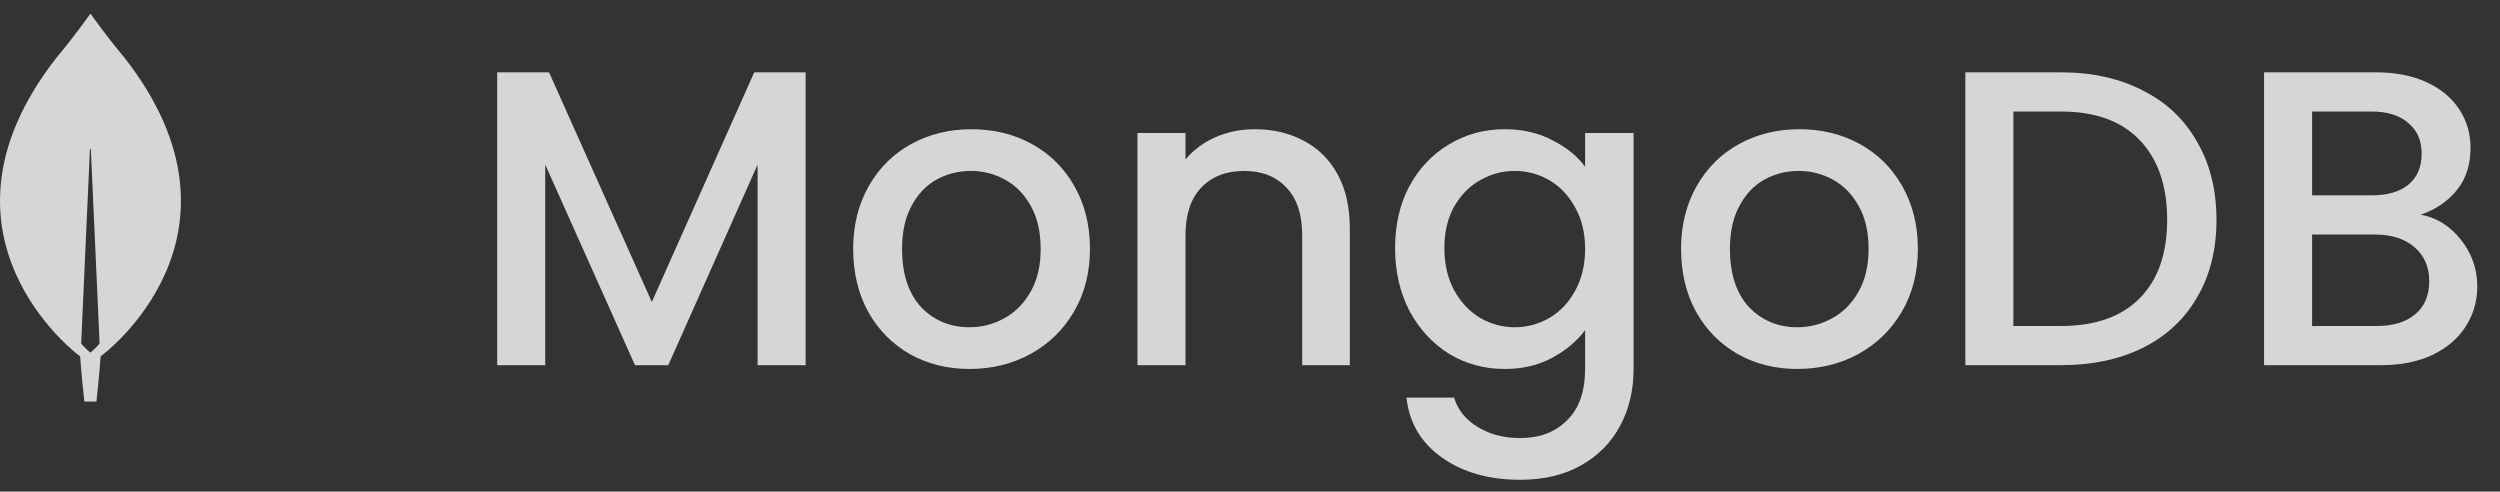 <svg width="178" height="35" viewBox="0 0 178 35" fill="none" xmlns="http://www.w3.org/2000/svg">
<rect x="0" y="0" width="178" height="35" fill="#333333" stroke="none"/>
<path d="M57.361 5.15V26H53.941V11.72L47.581 26H45.211L38.821 11.72V26H35.401V5.15H39.091L46.411 21.5L53.701 5.15H57.361ZM69.026 26.27C67.466 26.27 66.056 25.92 64.796 25.22C63.536 24.5 62.546 23.5 61.826 22.22C61.106 20.92 60.746 19.42 60.746 17.72C60.746 16.04 61.116 14.55 61.856 13.25C62.596 11.95 63.606 10.95 64.886 10.25C66.166 9.55 67.596 9.2 69.176 9.2C70.756 9.2 72.186 9.55 73.466 10.25C74.746 10.95 75.756 11.95 76.496 13.25C77.236 14.55 77.606 16.04 77.606 17.72C77.606 19.4 77.226 20.89 76.466 22.19C75.706 23.49 74.666 24.5 73.346 25.22C72.046 25.92 70.606 26.27 69.026 26.27ZM69.026 23.3C69.906 23.3 70.726 23.09 71.486 22.67C72.266 22.25 72.896 21.62 73.376 20.78C73.856 19.94 74.096 18.92 74.096 17.72C74.096 16.52 73.866 15.51 73.406 14.69C72.946 13.85 72.336 13.22 71.576 12.8C70.816 12.38 69.996 12.17 69.116 12.17C68.236 12.17 67.416 12.38 66.656 12.8C65.916 13.22 65.326 13.85 64.886 14.69C64.446 15.51 64.226 16.52 64.226 17.72C64.226 19.5 64.676 20.88 65.576 21.86C66.496 22.82 67.646 23.3 69.026 23.3ZM89.327 9.2C90.627 9.2 91.787 9.47 92.807 10.01C93.847 10.55 94.657 11.35 95.237 12.41C95.817 13.47 96.107 14.75 96.107 16.25V26H92.717V16.76C92.717 15.28 92.347 14.15 91.607 13.37C90.867 12.57 89.857 12.17 88.577 12.17C87.297 12.17 86.277 12.57 85.517 13.37C84.777 14.15 84.407 15.28 84.407 16.76V26H80.987V9.47H84.407V11.36C84.967 10.68 85.677 10.15 86.537 9.77C87.417 9.39 88.347 9.2 89.327 9.2ZM107.13 9.2C108.41 9.2 109.54 9.46 110.52 9.98C111.52 10.48 112.3 11.11 112.86 11.87V9.47H116.31V26.27C116.31 27.79 115.99 29.14 115.35 30.32C114.71 31.52 113.78 32.46 112.56 33.14C111.36 33.82 109.92 34.16 108.24 34.16C106 34.16 104.14 33.63 102.66 32.57C101.18 31.53 100.34 30.11 100.14 28.31H103.53C103.79 29.17 104.34 29.86 105.18 30.38C106.04 30.92 107.06 31.19 108.24 31.19C109.62 31.19 110.73 30.77 111.57 29.93C112.43 29.09 112.86 27.87 112.86 26.27V23.51C112.28 24.29 111.49 24.95 110.49 25.49C109.51 26.01 108.39 26.27 107.13 26.27C105.69 26.27 104.37 25.91 103.17 25.19C101.99 24.45 101.05 23.43 100.35 22.13C99.67 20.81 99.33 19.32 99.33 17.66C99.33 16 99.67 14.53 100.35 13.25C101.05 11.97 101.99 10.98 103.17 10.28C104.37 9.56 105.69 9.2 107.13 9.2ZM112.86 17.72C112.86 16.58 112.62 15.59 112.14 14.75C111.68 13.91 111.07 13.27 110.31 12.83C109.55 12.39 108.73 12.17 107.85 12.17C106.97 12.17 106.15 12.39 105.39 12.83C104.63 13.25 104.01 13.88 103.53 14.72C103.07 15.54 102.84 16.52 102.84 17.66C102.84 18.8 103.07 19.8 103.53 20.66C104.01 21.52 104.63 22.18 105.39 22.64C106.17 23.08 106.99 23.3 107.85 23.3C108.73 23.3 109.55 23.08 110.31 22.64C111.07 22.2 111.68 21.56 112.14 20.72C112.62 19.86 112.86 18.86 112.86 17.72ZM127.972 26.27C126.412 26.27 125.002 25.92 123.742 25.22C122.482 24.5 121.492 23.5 120.772 22.22C120.052 20.92 119.692 19.42 119.692 17.72C119.692 16.04 120.062 14.55 120.802 13.25C121.542 11.95 122.552 10.95 123.832 10.25C125.112 9.55 126.542 9.2 128.122 9.2C129.702 9.2 131.132 9.55 132.412 10.25C133.692 10.95 134.702 11.95 135.442 13.25C136.182 14.55 136.552 16.04 136.552 17.72C136.552 19.4 136.172 20.89 135.412 22.19C134.652 23.49 133.612 24.5 132.292 25.22C130.992 25.92 129.552 26.27 127.972 26.27ZM127.972 23.3C128.852 23.3 129.672 23.09 130.432 22.67C131.212 22.25 131.842 21.62 132.322 20.78C132.802 19.94 133.042 18.92 133.042 17.72C133.042 16.52 132.812 15.51 132.352 14.69C131.892 13.85 131.282 13.22 130.522 12.8C129.762 12.38 128.942 12.17 128.062 12.17C127.182 12.17 126.362 12.38 125.602 12.8C124.862 13.22 124.272 13.85 123.832 14.69C123.392 15.51 123.172 16.52 123.172 17.72C123.172 19.5 123.622 20.88 124.522 21.86C125.442 22.82 126.592 23.3 127.972 23.3ZM146.743 5.15C148.963 5.15 150.903 5.58 152.563 6.44C154.243 7.28 155.533 8.5 156.433 10.1C157.353 11.68 157.813 13.53 157.813 15.65C157.813 17.77 157.353 19.61 156.433 21.17C155.533 22.73 154.243 23.93 152.563 24.77C150.903 25.59 148.963 26 146.743 26H139.933V5.15H146.743ZM146.743 23.21C149.183 23.21 151.053 22.55 152.353 21.23C153.653 19.91 154.303 18.05 154.303 15.65C154.303 13.23 153.653 11.34 152.353 9.98C151.053 8.62 149.183 7.94 146.743 7.94H143.353V23.21H146.743ZM172.362 15.29C173.482 15.49 174.432 16.08 175.212 17.06C175.992 18.04 176.382 19.15 176.382 20.39C176.382 21.45 176.102 22.41 175.542 23.27C175.002 24.11 174.212 24.78 173.172 25.28C172.132 25.76 170.922 26 169.542 26H161.202V5.15H169.152C170.572 5.15 171.792 5.39 172.812 5.87C173.832 6.35 174.602 7 175.122 7.82C175.642 8.62 175.902 9.52 175.902 10.52C175.902 11.72 175.582 12.72 174.942 13.52C174.302 14.32 173.442 14.91 172.362 15.29ZM164.622 13.91H168.852C169.972 13.91 170.842 13.66 171.462 13.16C172.102 12.64 172.422 11.9 172.422 10.94C172.422 10 172.102 9.27 171.462 8.75C170.842 8.21 169.972 7.94 168.852 7.94H164.622V13.91ZM169.242 23.21C170.402 23.21 171.312 22.93 171.972 22.37C172.632 21.81 172.962 21.03 172.962 20.03C172.962 19.01 172.612 18.2 171.912 17.6C171.212 17 170.282 16.7 169.122 16.7H164.622V23.21H169.242Z" fill="white" fill-opacity="0.8"/>
<path d="M8.837 4.075C7.679 2.701 6.682 1.306 6.478 1.016C6.474 1.011 6.468 1.007 6.461 1.004C6.455 1.001 6.448 1 6.441 1C6.434 1 6.427 1.001 6.42 1.004C6.414 1.007 6.408 1.011 6.403 1.016C6.2 1.306 5.203 2.701 4.045 4.075C-5.893 16.75 5.61 25.303 5.61 25.303L5.706 25.368C5.792 26.688 6.007 28.588 6.007 28.588H6.864C6.864 28.588 7.079 26.699 7.164 25.368L7.261 25.293C7.272 25.303 18.775 16.75 8.837 4.075ZM6.435 25.11C6.435 25.11 5.921 24.67 5.781 24.445V24.424L6.403 10.622C6.403 10.579 6.468 10.579 6.468 10.622L7.089 24.424V24.445C6.95 24.67 6.435 25.11 6.435 25.11Z" fill="white" fill-opacity="0.8"/>
</svg>
